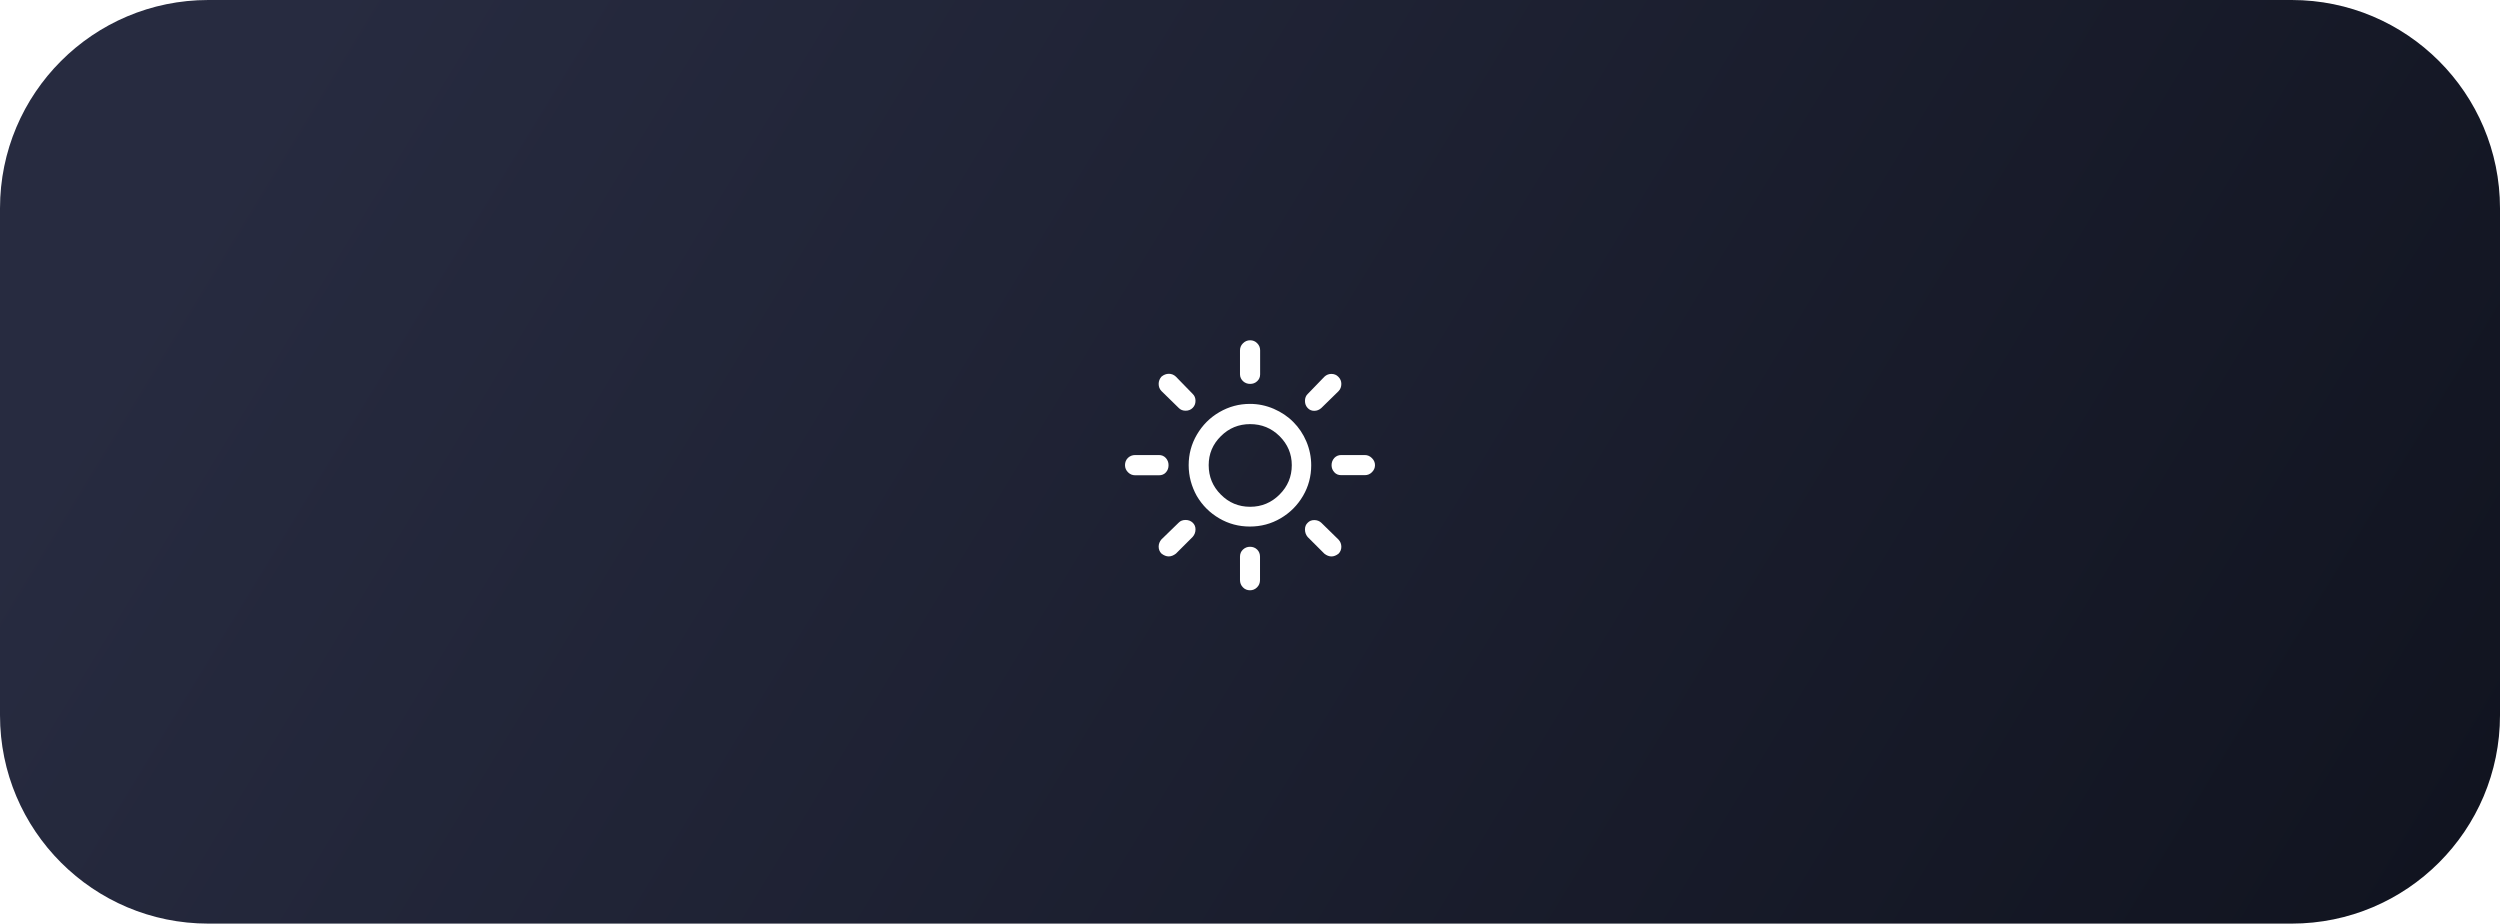 <svg viewBox="0 0 360 133" fill="none" xmlns="http://www.w3.org/2000/svg">
<path fill-rule="evenodd" clip-rule="evenodd" d="M30 0C13.431 0 0 13.431 0 30V103C0 119.569 13.431 133 30 133H330C346.569 133 360 119.569 360 103V30C360 13.431 346.569 0 330 0H30ZM162.424 65.933C162.136 66.221 162 66.577 162 66.983C162 67.389 162.153 67.728 162.441 68.016C162.729 68.304 163.068 68.439 163.458 68.439H166.915C167.305 68.439 167.644 68.304 167.898 68.016C168.153 67.728 168.271 67.389 168.271 66.983C168.271 66.577 168.136 66.238 167.881 65.95C167.61 65.662 167.288 65.527 166.898 65.527H163.441C163.068 65.527 162.712 65.662 162.424 65.933ZM167.237 77.685C166.983 77.99 166.847 78.328 166.847 78.718C166.847 79.107 166.983 79.446 167.254 79.717C167.949 80.259 168.644 80.259 169.339 79.717L171.746 77.312C172.017 77.007 172.153 76.635 172.153 76.229C172.153 75.839 172.017 75.517 171.746 75.263C171.475 75.009 171.136 74.874 170.729 74.874C170.322 74.874 169.983 74.993 169.729 75.263L167.237 77.685ZM167.237 54.249C166.983 54.554 166.847 54.893 166.847 55.282C166.847 55.689 166.983 56.044 167.254 56.315L169.729 58.737C169.983 59.008 170.322 59.143 170.729 59.143C171.136 59.143 171.475 59.008 171.746 58.737C172.017 58.466 172.153 58.127 172.153 57.721C172.153 57.314 172.017 56.975 171.746 56.721L169.322 54.232C169.034 53.961 168.695 53.826 168.322 53.826C167.932 53.826 167.576 53.961 167.237 54.249ZM172.356 62.58C171.559 63.935 171.169 65.408 171.169 66.983C171.169 68.575 171.576 70.048 172.339 71.42C173.136 72.774 174.203 73.841 175.559 74.637C176.915 75.433 178.39 75.822 179.983 75.822C181.576 75.822 183.051 75.433 184.407 74.637C185.763 73.841 186.831 72.774 187.627 71.42C188.424 70.065 188.814 68.592 188.814 67C188.814 65.815 188.576 64.663 188.119 63.58C187.661 62.496 187.034 61.564 186.237 60.769C185.458 59.973 184.508 59.346 183.424 58.872C182.322 58.398 181.186 58.161 180 58.161C178.424 58.161 176.966 58.55 175.593 59.346C174.22 60.142 173.153 61.226 172.356 62.58ZM175.797 71.216C174.627 70.048 174.051 68.642 174.051 66.983C174.051 65.358 174.627 63.969 175.814 62.801C176.966 61.649 178.373 61.073 180.017 61.073C181.678 61.073 183.085 61.649 184.254 62.801C185.424 63.969 186.017 65.358 186.017 66.983C186.017 68.642 185.424 70.048 184.254 71.216C183.085 72.385 181.678 72.977 180.017 72.977C178.356 72.977 176.949 72.385 175.797 71.216ZM178.983 79.141C178.695 79.412 178.559 79.751 178.559 80.157V83.527C178.559 83.933 178.695 84.289 178.983 84.577C179.254 84.865 179.61 85 180 85C180.39 85 180.729 84.865 181.017 84.577C181.305 84.289 181.441 83.933 181.441 83.527V80.157C181.441 79.751 181.305 79.412 181.034 79.141C180.763 78.87 180.407 78.735 180 78.735C179.61 78.735 179.271 78.87 178.983 79.141ZM178.559 50.456V53.911C178.559 54.3 178.729 54.639 179 54.893C179.271 55.147 179.627 55.282 180.017 55.282C180.407 55.282 180.746 55.164 181.034 54.893C181.322 54.622 181.458 54.3 181.458 53.911V50.439C181.458 50.05 181.322 49.711 181.034 49.423C180.746 49.136 180.424 49 180.017 49C179.61 49 179.271 49.152 178.983 49.44C178.695 49.728 178.559 50.067 178.559 50.456ZM188.305 75.28C188.051 75.517 187.915 75.839 187.915 76.229C187.915 76.669 188.051 77.025 188.305 77.329L190.712 79.734C191.39 80.259 192.068 80.259 192.746 79.734C193.017 79.463 193.153 79.124 193.153 78.735C193.153 78.345 193.017 77.99 192.746 77.702L190.271 75.28C190 75.026 189.661 74.891 189.254 74.891C188.881 74.891 188.559 75.009 188.305 75.28ZM188.305 56.739C188.051 56.975 187.915 57.314 187.915 57.737C187.915 58.144 188.051 58.483 188.305 58.754C188.559 59.025 188.864 59.16 189.254 59.16C189.627 59.16 189.966 59.025 190.271 58.754L192.746 56.332C193.017 56.061 193.153 55.706 193.153 55.282C193.153 54.893 193.017 54.554 192.729 54.266C192.458 53.978 192.119 53.843 191.712 53.843C191.339 53.843 191 53.978 190.712 54.249L188.305 56.739ZM192.153 65.933C191.881 66.238 191.746 66.577 191.746 66.983C191.746 67.389 191.881 67.711 192.136 67.999C192.39 68.287 192.729 68.422 193.119 68.422H196.542C196.932 68.422 197.271 68.287 197.559 67.999C197.847 67.711 198 67.373 198 66.983C198 66.594 197.847 66.255 197.559 65.967C197.271 65.679 196.932 65.527 196.542 65.527H193.119C192.746 65.527 192.424 65.662 192.153 65.933Z" fill="url(#paint0_linear_1077_402)"/>
<defs>
<linearGradient id="paint0_linear_1077_402" x1="57" y1="-17.5" x2="335.5" y2="152" gradientUnits="userSpaceOnUse">
<stop stop-color="#272B40"/>
<stop offset="1" stop-color="#111420"/>
</linearGradient>
</defs>
</svg>
